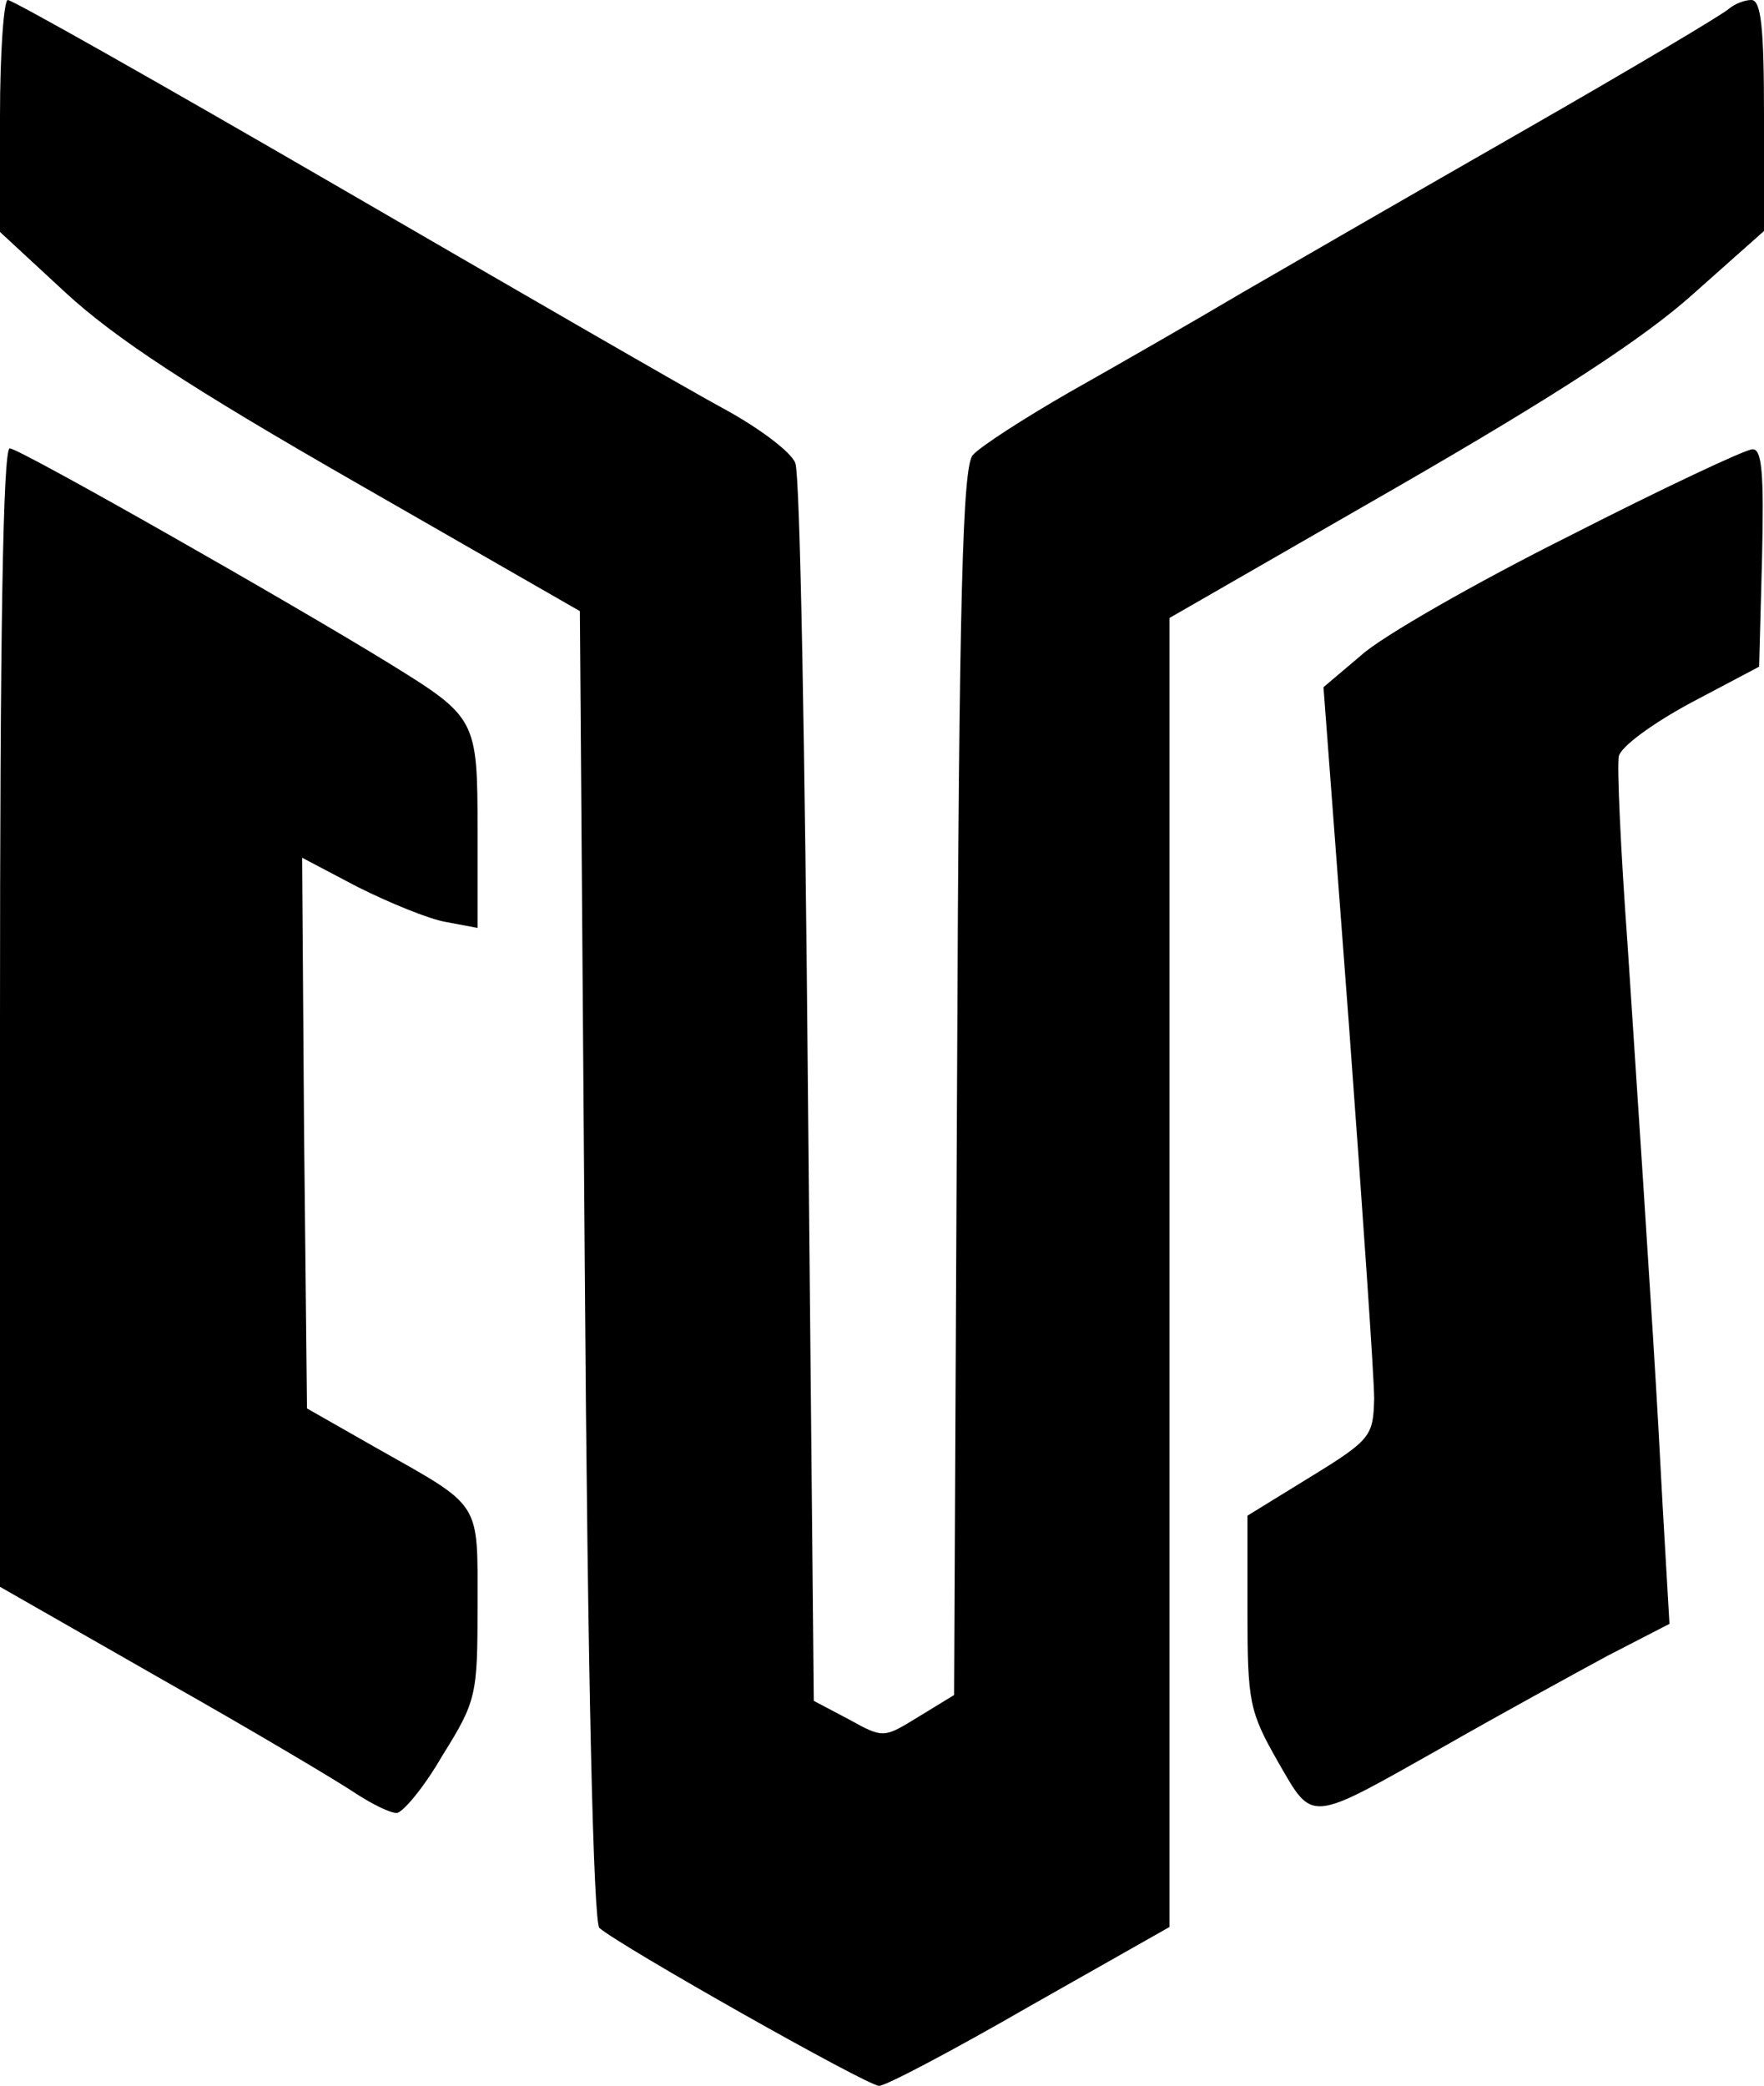 <?xml version="1.0" standalone="no"?>
<!DOCTYPE svg PUBLIC "-//W3C//DTD SVG 20010904//EN"
 "http://www.w3.org/TR/2001/REC-SVG-20010904/DTD/svg10.dtd">
<svg version="1.0" xmlns="http://www.w3.org/2000/svg"
 width="181pt" height="214pt" viewBox="0 0 181 214"
 preserveAspectRatio="xMidYMid meet">
<g transform="translate(0,214) scale(0.1,-0.1)"
fill="#000000" stroke="none">
<path d="M0 2021 l0 -119 67 -62 c51 -47 127 -97 298 -195 l230 -132 5 -671
c3 -428 9 -674 15 -680 22 -19 275 -162 287 -162 7 0 77 37 155 82 l143 81 0
672 0 671 233 134 c163 94 254 153 305 199 l72 64 0 119 c0 90 -3 118 -13 118
-7 0 -17 -4 -23 -9 -5 -5 -99 -61 -209 -124 -110 -63 -240 -138 -290 -167 -49
-29 -129 -75 -177 -102 -47 -27 -92 -56 -100 -65 -10 -13 -14 -136 -16 -644
l-3 -628 -36 -22 c-36 -22 -36 -23 -72 -3 l-36 19 -6 625 c-3 344 -8 634 -13
645 -4 11 -37 36 -74 56 -37 20 -215 123 -396 228 -181 105 -333 191 -338 191
-4 0 -8 -53 -8 -119z"/>
<path d="M0 1096 l0 -584 168 -96 c92 -52 181 -105 197 -116 17 -11 35 -20 42
-20 6 0 28 26 47 59 35 56 36 62 36 154 0 108 5 100 -103 161 l-72 41 -3 283
-2 282 57 -30 c32 -16 73 -33 91 -36 l32 -6 0 100 c0 114 -1 116 -90 171 -99
61 -380 221 -390 221 -7 0 -10 -194 -10 -584z"/>
<path d="M1610 1590 c-96 -48 -192 -103 -213 -122 l-39 -33 26 -345 c14 -190
26 -363 26 -385 -1 -38 -3 -42 -65 -80 l-65 -40 0 -99 c0 -92 2 -102 31 -153
37 -64 30 -64 172 16 56 32 131 73 166 92 l64 33 -7 121 c-6 114 -9 167 -36
576 -7 96 -11 183 -9 193 2 10 35 34 74 55 l70 37 3 112 c2 86 0 112 -10 111
-7 0 -92 -40 -188 -89z"/>
</g>
</svg>
